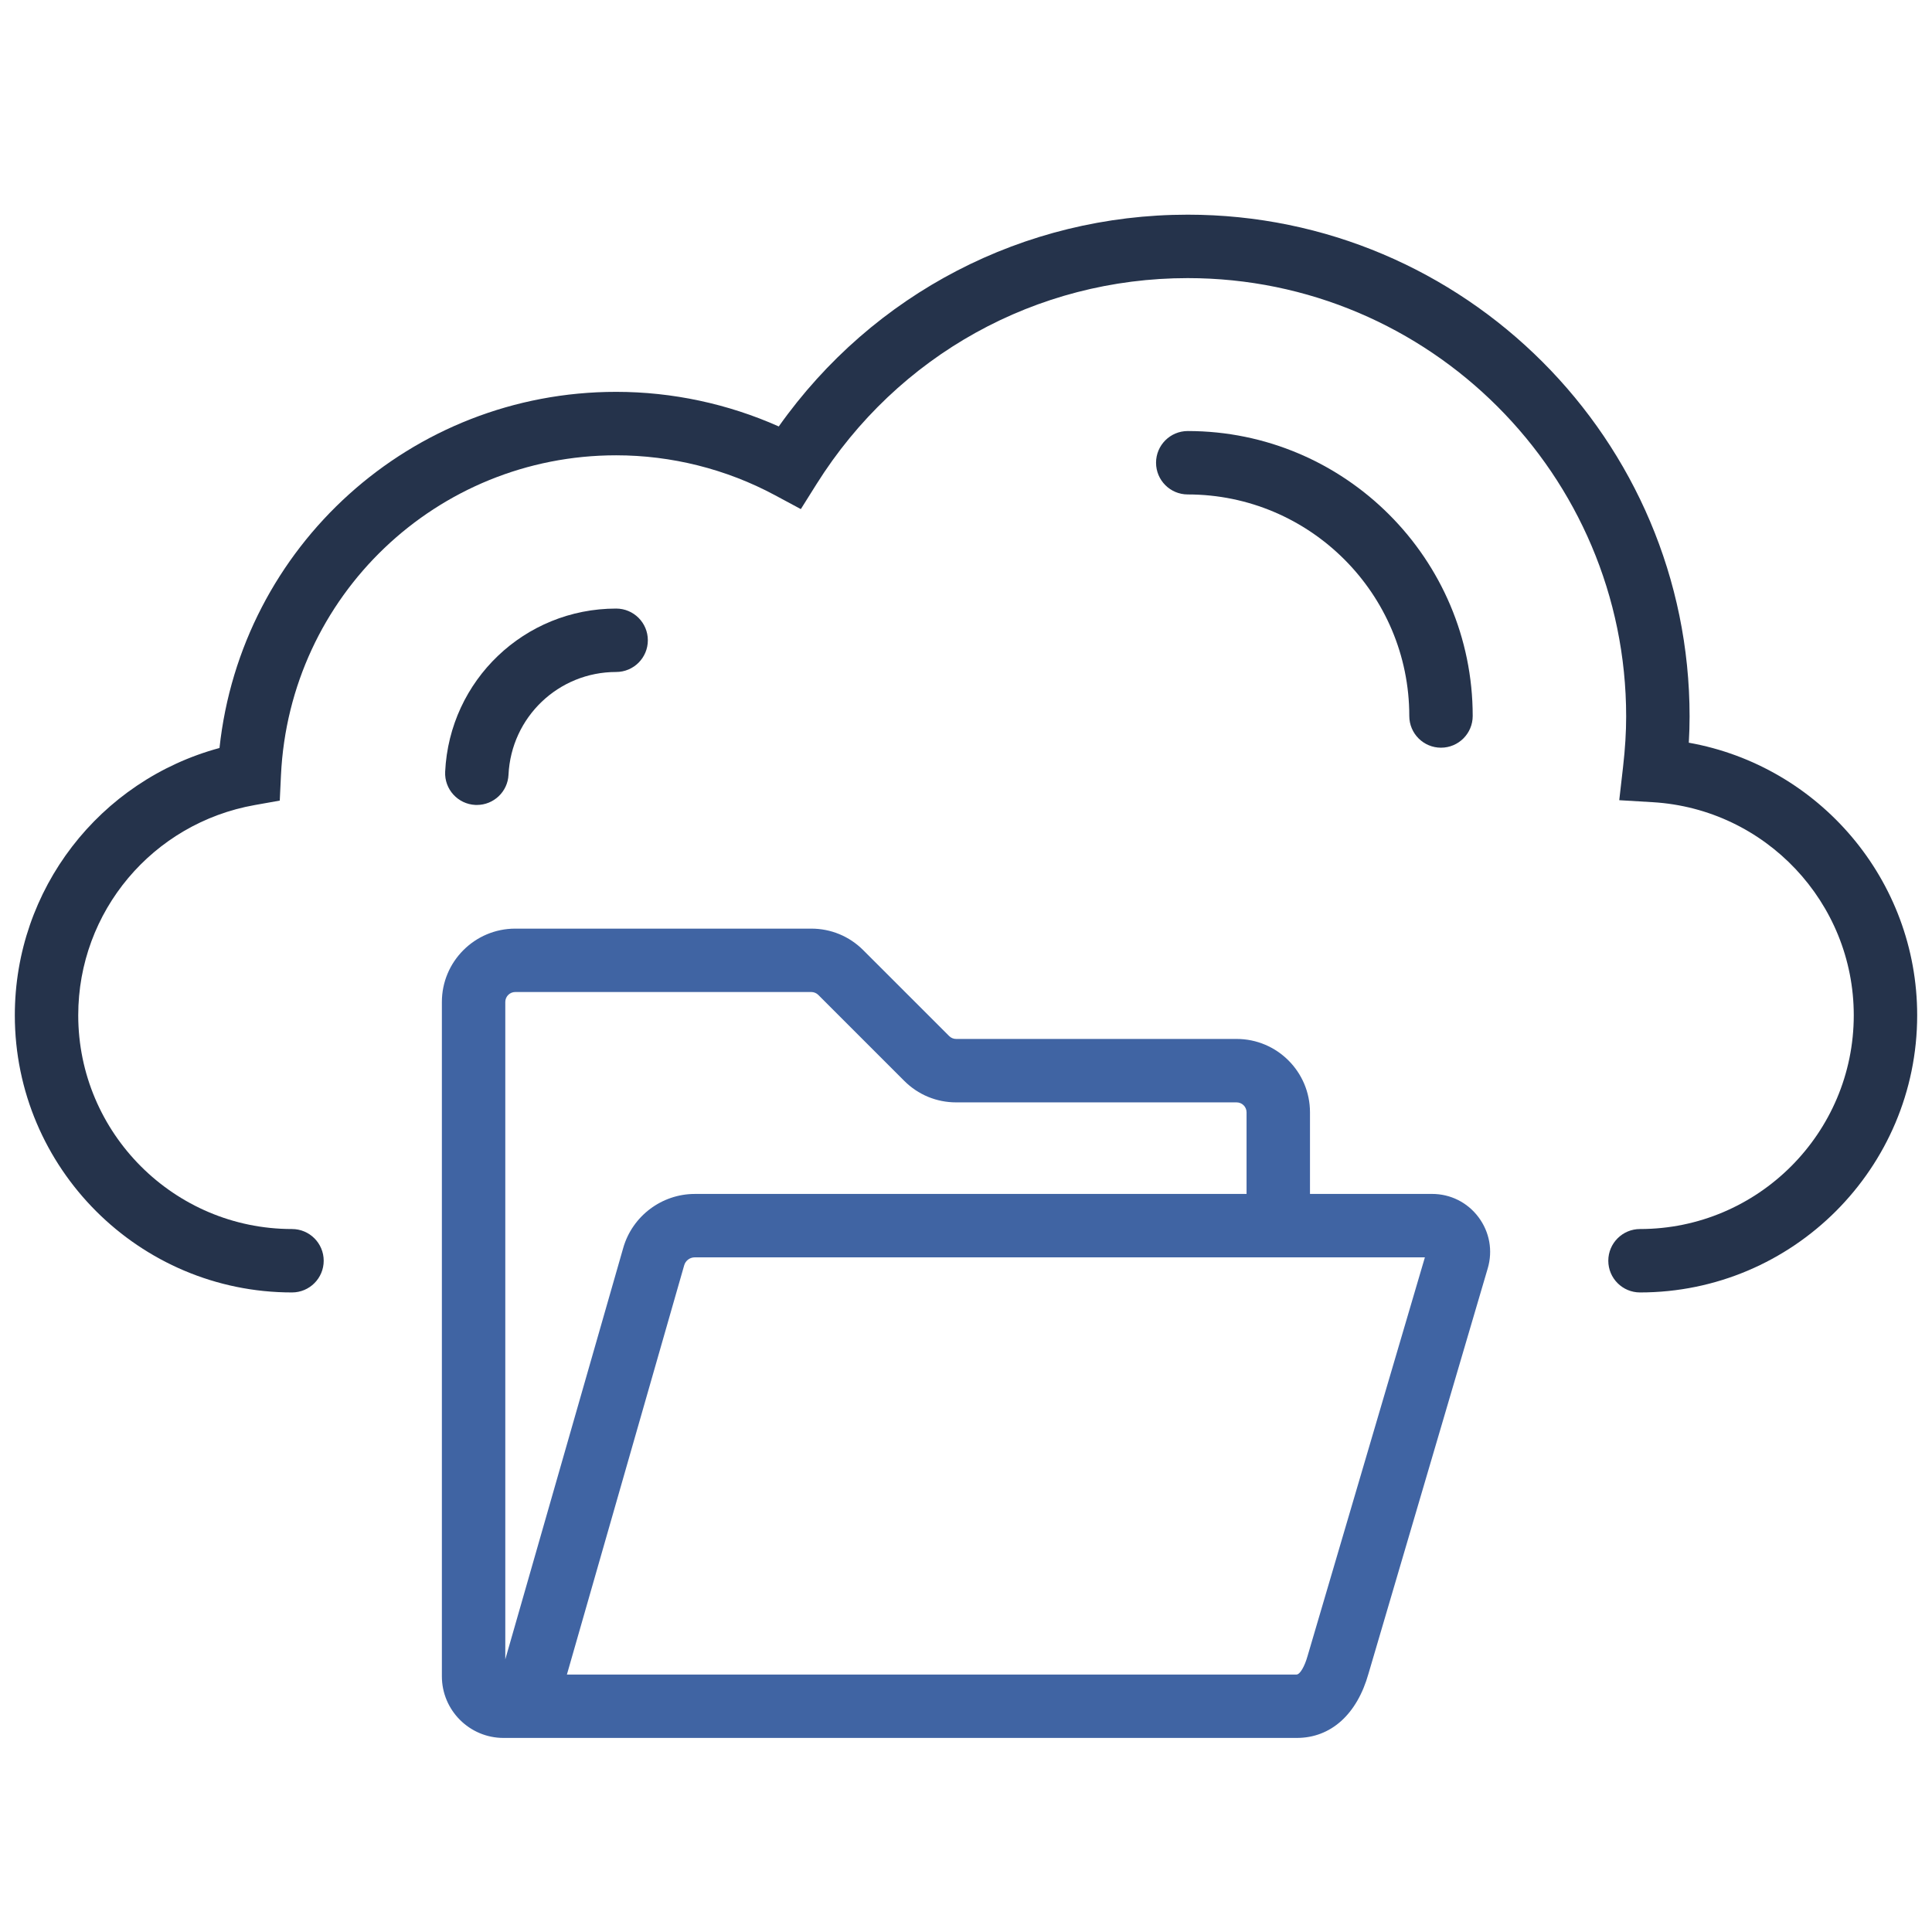 <svg xmlns="http://www.w3.org/2000/svg" xmlns:xlink="http://www.w3.org/1999/xlink" version="1.1" width="256" height="256" viewBox="0 0 256 256" xml:space="preserve">
<desc>Created with Fabric.js 1.7.22</desc>
<defs>
</defs>
<g transform="translate(128 128) scale(0.72 0.72)" style="">
	<g style="stroke: none; stroke-width: 0; stroke-dasharray: none; stroke-linecap: butt; stroke-linejoin: miter; stroke-miterlimit: 10; fill: none; fill-rule: nonzero; opacity: 1;" transform="translate(-175.05 -175.05) scale(3.89 3.89)" >
	<path d="M 76.887 60.444 c -0.828 0 -1.5 -0.672 -1.5 -1.5 s 0.672 -1.5 1.5 -1.5 C 82.463 57.444 87 52.907 87 47.331 c 0 -5.335 -4.179 -9.764 -9.514 -10.081 l -1.581 -0.094 l 0.18 -1.573 c 0.1 -0.872 0.147 -1.652 0.147 -2.385 c 0 -11.438 -9.305 -20.742 -20.742 -20.742 c -7.165 0 -13.729 3.641 -17.559 9.741 l -0.745 1.187 l -1.235 -0.663 c -2.294 -1.231 -4.889 -1.882 -7.502 -1.882 c -8.491 0 -15.457 6.65 -15.858 15.14 l -0.057 1.196 l -1.179 0.21 C 6.514 38.244 3 42.428 3 47.331 c 0 5.576 4.537 10.113 10.113 10.113 c 0.829 0 1.5 0.672 1.5 1.5 s -0.671 1.5 -1.5 1.5 C 5.883 60.444 0 54.562 0 47.331 c 0 -5.966 4.007 -11.109 9.683 -12.645 c 1.025 -9.537 9.057 -16.849 18.766 -16.849 c 2.649 0 5.282 0.563 7.693 1.637 c 4.46 -6.299 11.596 -10.019 19.349 -10.019 c 13.092 0 23.742 10.651 23.742 23.742 c 0 0.401 -0.013 0.813 -0.037 1.239 C 85.365 35.536 90 40.93 90 47.331 C 90 54.562 84.117 60.444 76.887 60.444 z" style="stroke: none; stroke-width: 1; stroke-dasharray: none; stroke-linecap: butt; stroke-linejoin: miter; stroke-miterlimit: 10; fill: rgb(37,51,75); fill-rule: nonzero; opacity: 1;" transform=" matrix(1 0 0 1 0 0) " stroke-linecap="round" />
	<path d="M 67.472 34.672 c -0.828 0 -1.5 -0.671 -1.5 -1.5 c 0 -5.779 -4.702 -10.481 -10.481 -10.481 c -0.828 0 -1.5 -0.671 -1.5 -1.5 s 0.672 -1.5 1.5 -1.5 c 7.434 0 13.481 6.048 13.481 13.481 C 68.972 34.001 68.3 34.672 67.472 34.672 z" style="stroke: none; stroke-width: 1; stroke-dasharray: none; stroke-linecap: butt; stroke-linejoin: miter; stroke-miterlimit: 10; fill: rgb(37,51,75); fill-rule: nonzero; opacity: 1;" transform=" matrix(1 0 0 1 0 0) " stroke-linecap="round" />
	<path d="M 21.859 37.381 c -0.024 0 -0.048 0 -0.072 -0.001 c -0.828 -0.04 -1.467 -0.742 -1.428 -1.569 c 0.205 -4.33 3.758 -7.721 8.089 -7.721 c 0.829 0 1.5 0.671 1.5 1.5 s -0.671 1.5 -1.5 1.5 c -2.727 0 -4.963 2.136 -5.092 4.862 C 23.319 36.755 22.655 37.381 21.859 37.381 z" style="stroke: none; stroke-width: 1; stroke-dasharray: none; stroke-linecap: butt; stroke-linejoin: miter; stroke-miterlimit: 10; fill: rgb(37,51,75); fill-rule: nonzero; opacity: 1;" transform=" matrix(1 0 0 1 0 0) " stroke-linecap="round" />
	<path d="M 69.248 56.885 c -0.523 -0.7 -1.326 -1.102 -2.2 -1.102 h -5.774 v -3.861 c 0 -1.914 -1.557 -3.471 -3.471 -3.471 H 44.534 c -0.125 0 -0.244 -0.049 -0.333 -0.139 l -4.064 -4.063 c -0.656 -0.656 -1.527 -1.017 -2.455 -1.017 H 23.675 c -1.914 0 -3.471 1.557 -3.471 3.471 V 73.19 v 4.066 v 1.349 c 0 1.607 1.308 2.915 2.915 2.915 h 37.507 c 0.007 0 0.014 0 0.021 0 c 1.615 0 2.854 -1.115 3.396 -3.046 l 5.64 -19.168 C 69.93 58.468 69.771 57.585 69.248 56.885 z M 23.204 77.257 V 73.19 V 46.703 c 0 -0.26 0.211 -0.472 0.471 -0.472 h 14.006 c 0.124 0 0.246 0.051 0.333 0.139 l 4.063 4.063 c 0.656 0.657 1.528 1.019 2.456 1.019 h 13.269 c 0.26 0 0.471 0.211 0.471 0.471 v 3.861 H 32.167 c -1.561 0 -2.952 1.048 -3.382 2.549 l -5.581 19.47 V 77.257 z M 61.159 77.646 c -0.14 0.499 -0.361 0.875 -0.523 0.875 c -0.001 0 -0.001 0 -0.001 0 H 26.119 l 5.549 -19.362 c 0.063 -0.221 0.268 -0.375 0.498 -0.375 H 66.71 L 61.159 77.646 z" style="stroke: none; stroke-width: 1; stroke-dasharray: none; stroke-linecap: butt; stroke-linejoin: miter; stroke-miterlimit: 10; fill: rgb(64,100,163); fill-rule: nonzero; opacity: 1;" transform=" matrix(1 0 0 1 0 0) " stroke-linecap="round" />
</g>
</g>
</svg>